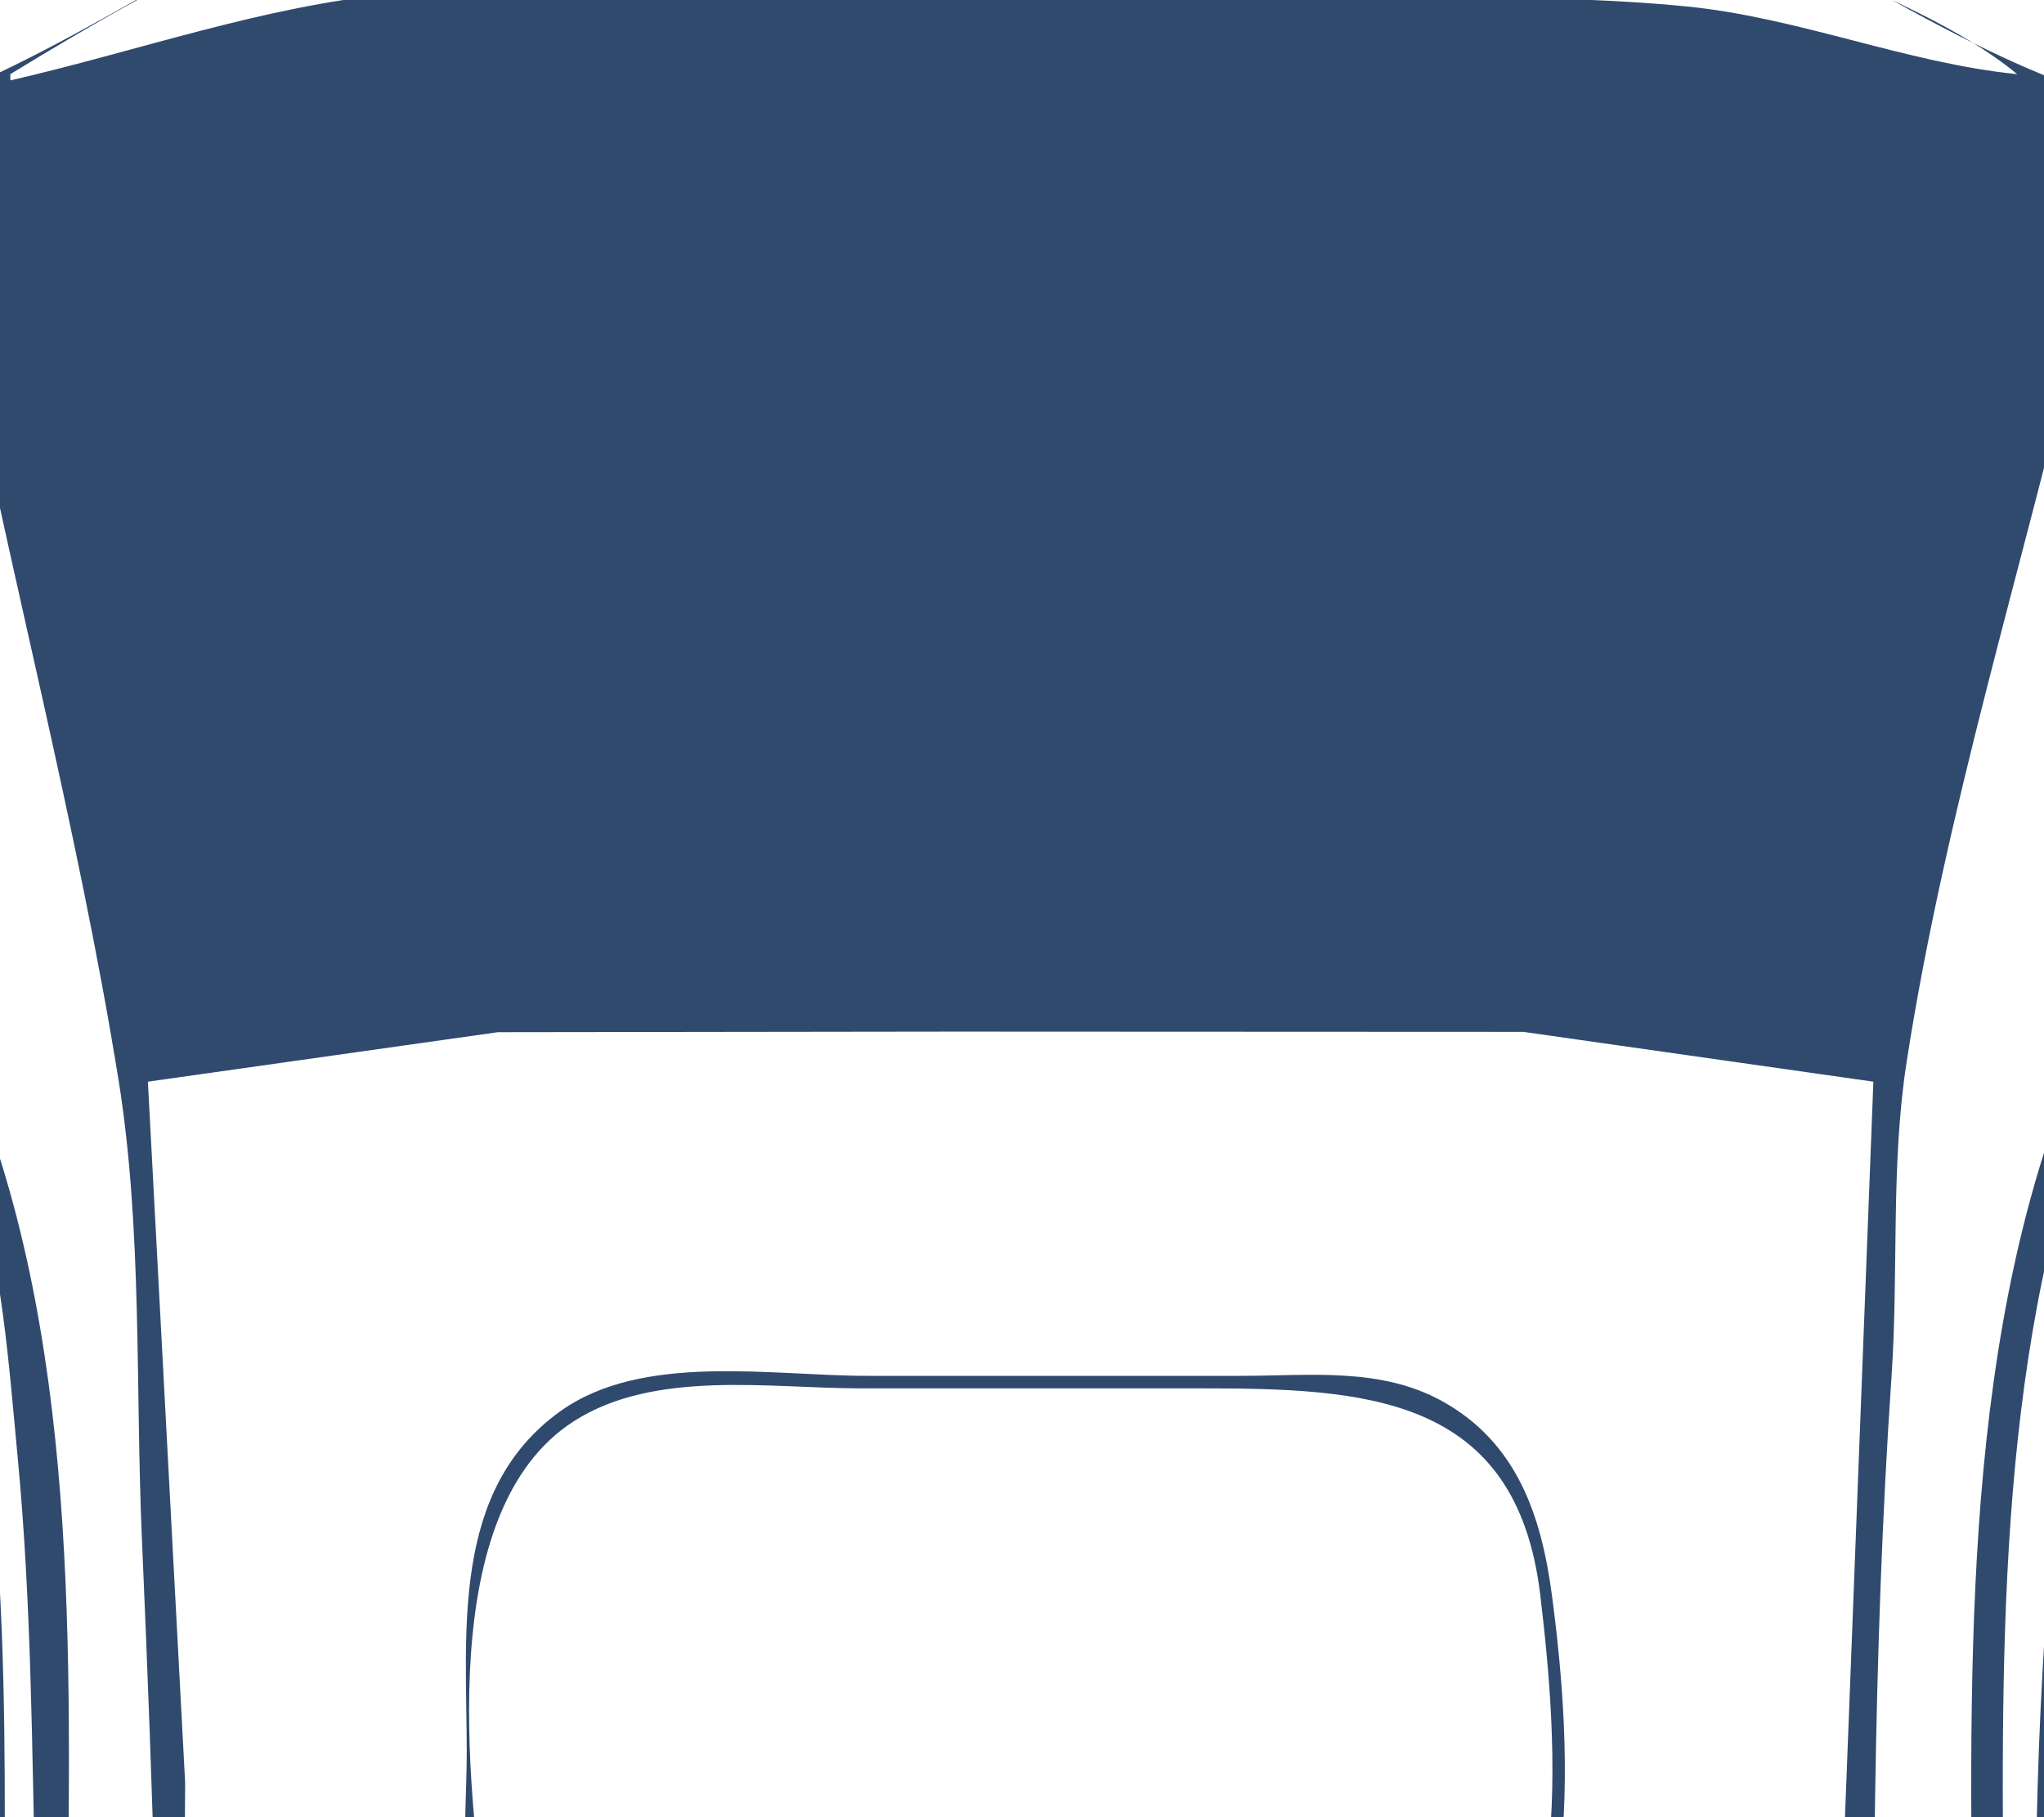 <svg width="81" height="72" viewBox="0 0 81 72" fill="none" xmlns="http://www.w3.org/2000/svg">
<rect width="81" height="72" fill="#1A1E26"/>
<rect x="-449" y="-305" width="980" height="753" rx="4" fill="white"/>
<path d="M161.811 -32.027C160.83 -36.937 159.437 -41.408 155.888 -45.127C149.172 -52.166 137.752 -52.021 131.29 -44.673C126.619 -39.361 125 -31.925 126.375 -25.084C127 -21.975 128.233 -18.92 130.182 -16.404C131.614 -14.556 133.143 -12.963 135.183 -11.776C146.853 -4.982 159.426 -13.628 161.479 -26.076C161.805 -28.049 162.214 -30.013 161.811 -32.027ZM161.763 153.209C160.321 147.455 158.767 142.215 153.763 138.458C145.609 132.338 134.602 135.2 129.259 143.538C125.919 148.751 125.124 155.465 126.604 161.393C128.601 169.383 135.415 176.454 144.101 176.239C153.386 176.009 159.813 168.253 161.423 159.657C161.816 157.56 162.297 155.34 161.763 153.209ZM125.273 -67.487L116.106 -64.015L115.633 -71.951L115.115 -75.918C103.296 -51.691 108.31 -24.551 102.261 0.954C101.05 6.059 98.407 10.492 95.985 15.088C92.375 21.936 89.039 28.951 85.668 35.918C84.112 39.134 82.017 42.424 80.949 45.837C77.358 57.317 78.202 70.648 78.202 82.537C78.202 97.466 78.411 112.08 79.894 126.924C80.735 135.34 81.924 144.276 84.938 152.217C89.89 165.262 96.9 177.659 101.269 190.901C103.033 196.248 103.385 202.05 104.682 207.516C105.969 212.945 107.577 221.845 114.868 219.914L113.877 211.979C116.465 211.341 119.171 211.225 121.804 210.844C122.635 210.723 124.16 210.206 124.841 210.89C125.848 211.9 125.596 215.271 126.017 216.69C127.45 221.521 132.337 223.69 137.164 221.866C138.323 221.428 139.651 220.555 140.186 219.395C140.726 218.223 140.421 216.819 141.651 216.049C143.584 214.838 146.074 215.03 147.622 213.147C149.267 211.145 148.808 208.188 148.808 205.78L148.808 188.669C148.808 186.696 149.51 183.092 148.659 181.305C148.053 180.032 143.464 179.463 142.119 178.951C137.555 177.213 133.061 174.469 129.774 170.815C121.924 162.087 122.634 148.031 130.498 139.571C135.303 134.4 142.006 131.552 148.808 130.148V36.91V8.641C148.808 4.939 149.81 -0.42 148.73 -3.949C148.415 -4.976 146.699 -4.867 145.835 -5.019C142.981 -5.521 140.241 -6.494 137.66 -7.787C130.893 -11.176 125.986 -17.303 124.644 -24.836C121.725 -41.227 132.932 -53.532 148.808 -55.584V-68.727C148.808 -70.17 149.321 -72.854 148.554 -74.117C147.176 -76.386 142.728 -77.211 140.666 -78.854C139.034 -80.154 139.647 -82.896 138.113 -84.456C136.952 -85.638 135.604 -85.042 134.192 -84.888C131.507 -84.597 127.407 -85.236 125.704 -82.61C124.839 -81.276 125.025 -79.415 125.025 -77.902C125.025 -74.422 125.273 -70.973 125.273 -67.487ZM147.57 -56.824L139.394 -54.841L139.642 -77.654C141.568 -77.044 146.498 -74.947 147.487 -73.138C148.145 -71.934 147.817 -69.584 147.817 -68.231C147.817 -64.418 147.57 -60.625 147.57 -56.824ZM147.817 5.417L142.119 2.902L139.667 1.819L139.394 -5.246L147.57 -3.51L147.817 5.417ZM147.817 81.545L139.394 80.057C140.685 60.784 139.642 41.108 139.642 21.783C139.642 17.202 140.001 12.446 139.465 7.897C139.359 7.001 138.913 4.009 140.194 3.806C141.062 3.668 142.297 4.279 143.11 4.553C144.53 5.032 146.559 5.773 147.315 7.175C147.894 8.249 147.802 10.4 147.816 11.616C147.855 14.839 147.817 18.064 147.817 21.287V61.707C147.817 68.24 147.243 75.046 147.817 81.545ZM139.394 125.684L139.642 105.35L139.394 81.793L139.642 81.545L147.569 83.033C147.57 92.516 147.817 102.046 147.817 111.55C147.817 114.428 148.899 120.09 147.459 122.64C146.614 124.137 141.048 125.515 139.394 125.684ZM147.569 129.156L139.394 131.388V127.42L147.569 124.444V129.156ZM139.642 215.947V208.011V190.901L139.642 179.494L147.569 181.974L147.569 203.3C147.569 205.758 148.328 209.783 147.005 211.956C145.614 214.24 141.658 214.204 139.642 215.947ZM138.898 -58.808C133.575 -58.343 130.647 -53.991 126.264 -51.865C126.264 -59.15 126.275 -66.434 126.264 -73.686C126.26 -75.889 125.452 -80.182 126.781 -82.049C128.107 -83.911 131.533 -83.195 133.448 -83.401C134.429 -83.506 135.419 -83.955 136.417 -83.793C137.243 -83.659 137.73 -83.094 138.065 -82.362C139.552 -79.112 138.936 -75.129 138.899 -71.703C138.855 -67.548 139.57 -62.883 138.898 -58.808ZM138.899 -1.278C120.927 -5.541 114.442 -29.436 122.005 -44.674C125.52 -51.756 131.522 -56.158 138.899 -58.56C140.16 -53.415 134.741 -52.582 131.466 -49.775C127.52 -46.392 124.772 -41.846 123.703 -36.739C122.045 -28.817 123.371 -19.861 128.494 -13.429C130.308 -11.152 132.473 -9.326 134.935 -7.782C136.02 -7.102 138.156 -6.501 138.842 -5.391C139.425 -4.448 139.183 -2.286 138.899 -1.278ZM139.146 1.945L125.768 0.21C126.381 -2.365 126.381 -6.143 125.768 -8.717L130.971 -4.608L139.146 -0.534V1.945ZM126.016 78.569V1.697L135.43 2.689L138.86 3.756L138.921 8.641L138.899 19.799V62.451V75.098L138.879 79.651L135.678 79.632L126.016 78.569ZM126.016 134.116V80.057L135.678 80.988L138.841 81.695L138.902 84.521L138.898 91.712V116.509L138.92 122.709L138.87 125.829L134.687 128.226L126.016 134.116ZM138.898 184.702C115.514 178.314 112.84 142.873 132.457 130.845C134.436 129.632 136.626 128.213 138.898 127.668C138.99 128.836 139.53 130.499 138.892 131.583C138.26 132.655 136.443 133.221 135.43 133.887C133.291 135.294 131.244 136.924 129.526 138.827C124.922 143.929 122.88 150.355 123.047 157.177C123.201 163.499 126.27 169.219 130.727 173.535C132.27 175.03 134.082 176.301 135.926 177.399C136.802 177.921 138.104 178.295 138.739 179.13C139.415 180.017 139.21 183.608 138.898 184.702ZM126.016 177.015L131.962 181.866L139.146 185.446C137.714 193.169 138.886 202.137 138.899 209.996C138.902 212.373 140.111 217.125 138.749 219.16C137.02 221.743 130.933 221.509 128.774 219.591C127.628 218.573 127.167 216.652 126.871 215.203C125.788 209.902 126.016 204.462 126.016 199.085V177.015ZM125.52 0.21L112.142 1.574L102.48 4.425C107.168 -13.128 106.157 -31.493 108.642 -49.385C109.374 -54.662 110.429 -59.907 111.964 -65.007C112.588 -67.079 113.095 -69.689 114.372 -71.454C115.087 -69.032 115.351 -65.008 114.867 -62.527C118.164 -62.328 122.693 -65.301 125.768 -66.495L125.768 -56.08C125.768 -54.574 126.116 -52.556 125.622 -51.121C124.965 -49.209 123.065 -47.507 122.116 -45.665C119.839 -41.248 118.644 -36.254 118.585 -31.283C118.523 -26.13 119.253 -20.888 121.386 -16.156C122.427 -13.848 124.573 -11.802 125.375 -9.461C126.293 -6.777 125.52 -2.627 125.52 0.21ZM125.52 78.57L79.44 81.793C79.44 70.626 78.738 58.449 81.674 47.573C82.541 44.358 84.342 41.366 85.815 38.398C88.228 33.532 90.576 28.629 93.005 23.767C95.161 19.451 97.221 15.066 99.612 10.873C100.41 9.473 100.964 7.214 102.298 6.249C108.309 1.899 118.444 1.698 125.52 1.698V78.57ZM125.371 80.413C125.974 81.602 125.52 83.948 125.52 85.265V97.168V122.957C125.52 126.526 126.403 131.439 125.393 134.86C124.836 136.748 122.944 138.33 122.001 140.067C120.325 143.151 118.995 148.437 115.611 150.054C112.005 151.777 107.387 148.015 104.71 145.986C99.298 141.885 94.388 137.175 89.598 132.38C86.501 129.28 82.884 125.65 80.857 121.717C79.637 119.349 80.139 116.109 79.894 113.534C79.226 106.514 79.192 99.514 79.192 92.456V85.761C79.193 85.048 78.991 83.8 79.624 83.288C80.549 82.539 83.465 82.829 84.643 82.775C88.916 82.581 93.267 82.405 97.525 81.999C104.606 81.325 111.705 80.069 118.831 80.057C120.149 80.057 124.651 78.993 125.371 80.413ZM112.638 210.739L113.629 218.923C109.766 218.922 108.394 216.153 107.333 212.723C105.546 206.945 104.673 201.025 103.47 195.117C101.721 186.527 97.39 178.565 93.915 170.568C87.382 155.535 81.392 140.582 80.679 123.949C83.812 126.369 86.402 130.591 89.13 133.539C93.458 138.216 98.436 142.463 103.41 146.432C106.401 148.818 111.718 153.245 115.858 151.283C117.544 150.485 118.433 148.864 119.575 147.506C119.769 148.818 119.193 150.145 119.101 151.474C118.854 155.067 118.739 158.82 119.404 162.385C120.042 165.809 121.248 168.981 122.859 172.056C123.589 173.45 124.95 174.768 125.393 176.271C125.893 177.964 125.52 180.217 125.52 181.974V193.629V204.788C125.52 205.811 125.932 208.012 125.266 208.854C124.716 209.548 122.632 209.427 121.804 209.5C118.806 209.762 115.561 210.035 112.638 210.739ZM119.691 179.247C119.058 176.505 115.68 174.992 113.392 176.865C111.721 178.232 111.354 180.469 111.909 182.47C112.673 185.226 116.079 186.436 118.29 184.564C119.775 183.306 120.112 181.069 119.691 179.247ZM117.409 63.718C117.08 62.187 114.364 62.096 113.778 63.476C113.047 65.201 113.047 71.356 113.778 73.081C114.329 74.38 116.805 74.394 117.327 73.059C117.64 72.26 117.355 71.222 117.346 70.387C117.322 68.333 117.834 65.703 117.409 63.718ZM117.445 132.413C117.015 131.006 114.439 130.892 113.813 132.201C112.942 134.02 113.629 137.568 113.629 139.571C113.629 140.301 113.463 141.302 113.778 141.982C114.368 143.251 116.857 143.006 117.333 141.776C117.66 140.931 117.37 139.949 117.349 139.075C117.301 137.088 118.017 134.287 117.445 132.413ZM117.097 -17.148C116.282 -17.299 115.206 -17.606 114.451 -17.103C113.534 -16.493 113.526 -13.087 114.274 -12.338C116.243 -10.367 117.097 -13.274 117.097 -14.668V-17.148ZM82.661 128.909C82.705 134.247 84.375 139.704 85.91 144.779C88.814 154.379 92.391 163.122 96.966 172.056C99.262 176.539 101.234 182.327 104.462 186.191C105.075 182.622 104.71 178.658 104.71 175.032C104.71 170.277 105.043 165.376 104.534 160.649C104.26 158.106 105.014 155.134 103.946 152.714C103.039 150.66 101.01 148.922 99.546 147.259C96.606 143.92 93.663 140.564 90.598 137.34C88.148 134.762 85.749 130.679 82.661 128.909ZM104.215 9.633C102.761 10.37 101.827 12.027 100.931 13.353C98.884 16.382 97.062 19.566 95.316 22.776C90.555 31.527 84.951 41.063 82.531 50.797C81.544 54.767 81.449 58.894 81.153 62.948C80.853 67.042 80.679 71.24 80.679 75.346C80.679 76.281 80.253 78.661 81.076 79.307C82.133 80.137 86.064 79.244 87.368 79.066C92.948 78.301 98.625 78.285 104.215 77.578V9.633ZM103.967 83.778C98.748 85.021 92.486 84.544 87.12 84.779C85.971 84.83 81.888 84.522 81.181 85.415C80.431 86.364 81.117 88.396 81.165 89.481C81.317 92.97 80.927 96.419 80.927 99.896C80.927 106.05 79.94 113.848 82.014 119.734C84.25 126.082 90.79 131.5 96.039 135.359C98.477 137.152 101.235 140.038 104.215 140.811V101.88V89.977L103.967 83.778ZM42.031 275.461C45.567 274.618 49.799 275.213 53.427 275.213H75.724C78.687 275.213 82.248 275.751 85.138 275.082C89.764 274.012 88.392 269.206 89.747 266.075C90.265 264.878 91.844 264.789 92.325 263.31C92.82 261.786 92.751 259.555 92.063 258.103C91.648 257.229 90.539 256.398 90.577 255.375C90.656 253.308 92.857 251.519 93.074 249.424C93.341 246.855 90.038 242.53 88.915 240.249C88.502 239.41 88.093 238.053 87.271 237.528C86.01 236.723 83.131 237.273 81.67 237.273H67.549H14.036H-1.572C-3.027 237.273 -6.149 236.682 -7.377 237.528C-8.211 238.103 -8.392 239.609 -8.734 240.497C-9.632 242.825 -12.355 247.451 -11.843 249.92C-11.473 251.71 -9.389 253.486 -9.393 255.304C-9.394 256.12 -10.39 256.914 -10.758 257.607C-11.502 259.008 -11.717 261.023 -11.35 262.566C-10.965 264.183 -9.518 264.678 -8.884 266.049C-7.508 269.024 -7.946 272.839 -4.545 274.648C-1.829 276.092 2.857 275.213 5.861 275.213H29.892C32.704 275.213 37.687 274.238 40.26 275.363C41.343 275.836 41.04 277.485 41.04 278.437C41.04 280.129 41.378 282.243 40.934 283.882C40.606 285.09 39.323 285.939 40.128 287.307C40.88 288.584 42.626 287.944 42.834 286.619C42.989 285.623 42.228 284.647 42.158 283.644C41.977 281.021 42.579 277.985 42.031 275.461ZM61.603 -110.634C67.517 -110.634 73.513 -110.527 79.44 -110.382C81.891 -110.322 84.886 -109.455 87.117 -110.88C91.011 -113.369 89.653 -119.453 89.869 -123.277C89.977 -125.193 92.428 -126.541 92.744 -128.736C92.945 -130.134 92.81 -132.012 91.876 -133.144C91.348 -133.783 90.343 -133.967 89.995 -134.743C88.642 -137.761 89.819 -141.652 86.129 -143.501C84.444 -144.346 81.778 -143.862 79.936 -143.862H66.31L17.257 -143.862H2.392C0.359 -143.862 -2.45 -144.364 -4.297 -143.386C-7.935 -141.459 -7.163 -137.731 -8.763 -134.697C-9.849 -132.637 -11.674 -131.954 -11.407 -129.232C-11.166 -126.779 -8.963 -125.241 -8.771 -123.032C-8.473 -119.602 -9.644 -115.215 -7.647 -112.144C-5.303 -108.542 2.843 -110.138 6.604 -110.138C10.337 -110.138 15.632 -109.158 19.202 -110.217C20.553 -110.617 19.979 -112.73 21.72 -113.057C24.124 -113.509 26.951 -113.113 29.396 -113.113H44.756H57.391C59.293 -113.113 61.259 -112.855 61.603 -110.634ZM78.945 247.192L86.377 238.761H86.873C88.763 242.754 92.889 247.609 90.776 251.904C89.993 253.494 89.427 255.908 87.142 255.296C86.064 255.008 85.165 253.694 84.441 252.905C82.666 250.972 80.929 248.911 78.945 247.192ZM91.494 -130.967C91.875 -129.119 91.324 -126.4 89.349 -125.662C88.015 -125.163 86.052 -125.512 84.643 -125.512C80.914 -125.512 76.945 -125.878 73.247 -125.441C66.38 -124.63 59.106 -125.264 52.188 -125.264H12.054C8.445 -125.264 4.754 -125.489 1.154 -125.242C-1.51 -125.059 -5.113 -124.37 -7.723 -125.095C-9.168 -125.496 -9.97 -127.391 -10.168 -128.736C-10.356 -130.015 -10.254 -131.739 -8.978 -132.449C-7.736 -133.139 -5.435 -132.703 -4.049 -132.703H7.843L69.035 -132.703H86.129C87.967 -132.703 90.999 -133.367 91.494 -130.967ZM91.486 260.831C91.549 261.856 91.353 263.4 90.294 263.87C88.915 264.482 86.626 264.054 85.138 264.054H72.999H11.806H-5.04C-7.03 264.054 -10.003 264.558 -10.228 261.823C-10.367 260.138 -10.159 257.82 -8.485 256.907C-7.196 256.204 -4.982 256.615 -3.554 256.615H8.09H69.531H82.413C84.352 256.615 86.72 256.248 88.607 256.719C90.466 257.183 91.376 259.048 91.486 260.831ZM88.855 -134.191L23.698 -134.191H3.135L-7.27 -133.943C-7.947 -136.627 -6.018 -141.396 -3.305 -142.347C-1.652 -142.927 0.416 -142.622 2.144 -142.622H12.798H68.044H81.175C82.963 -142.622 85.164 -142.917 86.578 -141.574C88.633 -139.622 88.26 -136.69 88.855 -134.191ZM84.643 -111.378L84.395 -124.024H88.607C88.936 -119.846 89.984 -112.621 84.643 -111.378ZM-7.765 265.542L-7.517 265.294L6.356 265.542H32.617H68.54L88.359 265.294C89.009 267.66 88.112 272.385 85.612 273.475C84.157 274.109 81.99 273.723 80.431 273.725H69.283H12.054C8.348 273.725 4.609 273.581 0.906 273.744C-0.999 273.828 -3.196 274.183 -4.781 272.884C-6.815 271.217 -7.293 267.979 -7.765 265.542ZM85.882 238.761L78.697 246.448H78.202L71.265 238.761L81.175 238.513L85.882 238.761ZM85.882 255.375H70.769C72.305 252.492 76.04 249.065 78.697 247.192L85.882 255.375ZM-3.801 -99.723V-91.044H19.239L66.31 -91.044L79.44 -91.044L84.246 -91.13L84.643 -93.028L84.493 -99.358L79.44 -99.723L63.337 -99.723L-3.801 -99.723ZM84.395 -73.19C76.837 -74.615 69.163 -75.403 61.603 -76.814C59.841 -77.143 58.566 -78.724 56.896 -78.964C52.68 -79.568 47.798 -78.893 43.518 -78.893C37.175 -78.893 30.507 -79.496 24.194 -78.867C22.396 -78.688 21.02 -77.216 19.239 -76.827C12.028 -75.25 3.809 -73.263 -3.553 -72.942L-3.553 -21.611C-3.553 -13.214 -4.305 -4.427 -3.528 3.93C-3.261 6.798 -2.126 9.728 -1.576 12.567C0.373 22.636 3.056 32.636 4.692 42.757C5.65 48.682 5.361 54.975 5.623 60.964C6.071 71.211 6.406 81.437 6.356 91.713C6.287 106.055 6.438 120.832 5.075 135.108C3.32 153.502 -1.923 171.53 -3.759 189.91C-4.753 199.865 -3.801 210.402 -3.801 220.411C3.987 221.418 11.652 223.33 19.487 224.089C26.292 224.748 33.457 224.131 40.297 224.131C47.731 224.131 55.453 224.716 62.842 223.924C68.087 223.362 73.274 222.586 78.449 221.552C79.894 221.263 82.908 221.265 83.992 220.199C84.86 219.345 84.395 216.357 84.395 215.204V200.821C84.395 179.927 78.881 158.972 75.829 138.332C75.072 133.216 75.197 128.107 74.971 122.958C74.458 111.224 74.257 99.513 74.238 87.746C74.22 76.692 74.203 65.567 74.959 54.517C75.24 50.414 74.921 46.195 75.55 42.118C77.074 32.239 80.181 22.344 82.471 12.61C83.063 10.095 84.043 7.483 84.35 4.922C85.187 -2.059 84.395 -9.616 84.395 -16.651C84.395 -35.425 83.506 -54.443 84.395 -73.19ZM83.9 -111.377L81.175 -111.625V-111.873H83.652V-123.776H72.751L81.175 -124.272L83.822 -123.697L83.9 -120.056V-111.377ZM-3.306 -91.539V-99.227L84.147 -99.227C84.147 -97.581 84.925 -93.241 83.893 -91.937C83.136 -90.981 79.818 -91.539 78.697 -91.539L62.842 -91.539L-3.306 -91.539ZM83.738 -139.394C82.813 -142.255 74.105 -141.845 75.371 -137.415C76.27 -134.268 85.287 -134.604 83.738 -139.394ZM83.421 -129.714C83.001 -131.266 80.775 -130.532 81.329 -128.998C81.848 -127.559 83.8 -128.316 83.421 -129.714ZM83.468 268.777C82.91 267.407 81.413 267.527 80.184 267.526C77.699 267.526 73.913 267.8 75.413 271.483C76.002 272.931 77.663 272.734 78.945 272.734C81.453 272.734 84.937 272.385 83.468 268.777ZM83.297 -138.899C84.259 -135.443 76.438 -135.432 75.833 -137.668C74.877 -141.199 82.664 -141.171 83.297 -138.899ZM83.219 260.143C82.567 258.683 80.807 259.995 81.328 261.289C81.931 262.789 83.831 261.511 83.219 260.143ZM83.277 269.758C83.858 273.179 76.236 273.259 75.781 270.745C75.139 267.196 82.855 267.268 83.277 269.758ZM83.156 3.681H82.909L67.253 -47.153L61.39 -66.247L58.382 -76.414C63.798 -74.294 70.458 -73.971 76.22 -73.158C77.644 -72.957 81.994 -72.958 82.902 -71.801C83.71 -70.772 83.156 -67.762 83.156 -66.495V-52.113V3.681ZM83.049 190.38C82.997 191.7 80.693 192.671 79.688 193.225C75.917 195.305 71.996 196.78 67.796 197.702C58.511 199.74 48.517 198.837 39.058 198.837C31.212 198.837 22.738 199.679 15.027 197.987C10.345 196.96 5.682 195.554 1.401 193.354C0.058 192.664 -2.492 191.956 -2.526 190.156C-2.597 186.355 -1.29 182.246 -0.689 178.503C0.809 169.165 2.434 159.838 3.812 150.482C4.299 147.169 4.906 143.88 5.365 140.563C5.505 139.551 5.514 137.3 6.292 136.58C7.103 135.829 9.023 135.694 10.072 135.461C13.259 134.752 16.494 133.969 19.734 133.581C25.962 132.835 32.294 133.124 38.563 133.124C45.323 133.124 52.142 132.877 58.878 133.349C62.782 133.623 66.477 134.543 70.274 135.441C71.398 135.707 73.451 135.709 74.197 136.722C74.922 137.706 74.857 139.633 75.077 140.811C75.737 144.339 76.236 147.927 76.783 151.474C78.149 160.322 79.555 169.177 81.035 178.007C81.683 181.876 83.204 186.465 83.049 190.38ZM-2.562 219.418C-3.797 212.763 -2.81 205.11 -2.81 198.341C-2.81 196.357 -2.434 194.07 -2.81 192.141C-0.452 191.984 2.872 194.622 5.118 195.514C10.255 197.554 15.486 198.768 20.973 199.29C28.916 200.047 37.27 199.333 45.252 199.333C52.055 199.333 59.365 200.054 66.062 198.672C69.801 197.9 73.514 196.825 76.963 195.171C78.984 194.201 81.015 192.45 83.156 191.894V211.731C83.156 213.379 83.927 217.672 82.902 218.99C82.035 220.105 78.773 220.098 77.458 220.361C72.011 221.451 66.418 222.509 60.86 222.646C48.207 222.957 35.11 223.735 22.459 222.868C14.084 222.294 5.778 219.777 -2.562 219.418ZM82.166 3.434C75.004 0.809 68.941 -4.4 61.355 -6.227C55.825 -7.559 49.427 -6.733 43.765 -6.733C35.263 -6.733 25.466 -8.091 17.257 -5.633C10.328 -3.557 4.712 0.933 -1.819 3.682C-0.947 -2.769 2.283 -9.724 4.356 -15.908C8.6 -28.573 12.331 -41.412 16.514 -54.096C18.335 -59.618 20.127 -65.15 21.824 -70.71C22.521 -72.994 23.597 -75.287 23.946 -77.654H38.563C38.501 -76.225 37.123 -73.723 37.773 -72.456C39.499 -69.092 44.592 -68.619 45.822 -72.704C46.205 -73.974 45.148 -76.18 44.756 -77.406L54.171 -77.654L57.427 -77.079L59.746 -69.966L64.929 -53.104L77.141 -13.428L82.166 3.434ZM79.936 2.938C75.538 2.499 71.261 0.685 66.805 0.252C60.231 -0.387 53.582 0.12 46.986 -0.042C36.63 -0.295 25.843 -1.26 15.523 -0.244C10.351 0.265 5.442 2.031 0.41 3.186V2.938C6.864 -1.016 14.167 -4.934 21.716 -6.157C29.006 -7.338 37.364 -6.237 44.756 -6.237C49.417 -6.237 54.513 -6.821 59.126 -6.163C63.674 -5.514 67.895 -3.259 72.008 -1.354C74.603 -0.153 77.73 1.108 79.936 2.938ZM70.522 254.383L70.522 239.256L76.22 244.712L77.726 246.944L75.972 249.175L70.522 254.383ZM77.353 169.328C76.334 161.555 74.868 153.887 72.968 146.266C72.495 144.372 72.309 139.888 70.869 138.544C70.051 137.78 68.116 137.704 67.053 137.488C63.866 136.841 60.663 136.101 57.391 136.1H23.698C20.285 136.1 16.896 136.628 13.541 137.234C12.513 137.42 10.544 137.397 9.808 138.229C9.109 139.02 9.038 140.562 8.833 141.555C8.318 144.042 7.698 146.518 7.129 148.994C5.115 157.762 3.383 166.515 3.383 175.527C3.383 177.826 3.035 180.438 3.42 182.704C3.707 184.391 7.571 183.462 8.834 183.462H26.176H64.576C67.711 183.462 70.856 183.393 73.99 183.462C74.834 183.482 76.567 184.03 77.204 183.269C77.845 182.503 77.459 180.435 77.459 179.491C77.459 176.159 77.787 172.629 77.353 169.324M74.238 134.856L58.878 131.89L37.324 131.88L21.964 131.923L6.109 134.856L6.614 125.433L7.1 107.331L7.337 70.631L5.861 42.858L19.734 40.897L37.82 40.874L60.364 40.884L74.238 42.858L73.003 74.847L73.491 111.299L74.238 134.856ZM72.008 -123.78H70.769V-124.028L72.008 -123.78ZM70.274 -122.292H10.072V-123.78L70.274 -124.028V-122.292ZM70.123 -121.222C70.905 -119.562 68.779 -119.565 67.796 -119.565H58.135H21.716H13.045C12.26 -119.565 10.684 -119.266 10.258 -120.139C9.506 -121.676 11.312 -121.794 12.302 -121.796H20.973H57.144H66.805C67.651 -121.796 69.676 -122.171 70.123 -121.222ZM10.072 -119.069H70.274L69.877 -117.092L66.805 -116.837H59.126H22.707H13.789L10.47 -117.092L10.072 -119.069ZM70.274 -111.878H62.594C61.25 -115.276 56.873 -114.605 53.923 -114.605H28.158C25.051 -114.605 19.737 -115.749 18.991 -111.63L10.32 -111.382C10.045 -112.315 9.564 -115.391 10.472 -116.09C11.213 -116.66 12.906 -116.341 13.789 -116.341H22.212H58.63H67.053C67.834 -116.341 69.466 -116.643 70.019 -115.943C70.688 -115.098 70.274 -112.911 70.274 -111.878ZM69.531 243.716C66.163 244.713 61.647 243.965 58.135 243.965C58.098 240.896 53.986 241.981 51.693 241.981H30.387C28.003 241.981 22.993 240.781 22.955 243.965H10.816L11.07 238.907L14.78 238.509H25.185H69.283L69.531 243.716ZM69.531 251.9H55.409H26.919L11.063 252.148L10.816 244.46H22.955C23.16 247.147 27.412 246.196 29.396 246.196H50.702C52.781 246.196 57.922 247.254 58.135 244.46H66.31L69.276 244.858L69.531 251.9ZM69.531 255.123L63.089 255.371H50.95H10.816V252.644H55.657H65.567L69.133 252.898L69.531 255.123ZM61.498 63.192C61.08 60.047 60.109 57.149 57.144 55.513C54.695 54.163 51.91 54.513 49.216 54.513L34.351 54.513C30.57 54.513 25.471 53.583 22.212 55.911C17.843 59.032 18.496 64.686 18.496 69.391C18.496 71.338 18.294 73.413 18.57 75.343C20.108 86.117 32.316 83.526 40.297 83.526C45.023 83.526 52.316 84.893 56.648 82.841C63.054 79.806 62.283 69.103 61.498 63.192ZM61.037 63.192C61.71 68.83 62.596 79.15 56.648 82.157C52.227 84.393 44.905 83.03 40.049 83.03C33.564 83.03 20.511 85.555 19.284 76.334C18.535 70.706 17.222 59.839 22.749 56.306C25.955 54.258 30.483 55.009 34.103 55.009H47.482C54.051 55.009 60.086 55.238 61.037 63.192ZM57.391 245.7H23.698L23.451 242.725L34.351 242.477H57.391V245.7ZM55.154 -130.291C54.229 -131.426 52.579 -129.698 53.577 -128.604C54.598 -127.485 55.942 -129.325 55.154 -130.291ZM55.222 260.14C54.6 258.702 52.602 259.975 53.247 261.286C53.973 262.76 55.812 261.507 55.222 260.14ZM46.738 114.77C44.138 116.038 41.878 119.801 39.979 121.962C39.071 122.994 38.1 123.796 37.82 125.185L43.519 118.843L46.738 114.77ZM39.801 -77.161H43.765C44.056 -75.893 45.085 -73.927 44.349 -72.701C43.032 -70.507 39.753 -70.397 39.003 -73.197C38.69 -74.365 39.54 -76.019 39.801 -77.161ZM27.423 -129.483C27.335 -130.907 25.258 -130.964 25.258 -129.483C25.258 -127.9 27.523 -127.847 27.423 -129.483ZM27.227 260.139C26.595 258.671 24.589 259.925 25.274 261.286C26.014 262.754 27.811 261.496 27.227 260.139ZM23.451 -76.665L20.223 -66.994L14.347 -48.644L-2.067 2.686H-2.315L-2.315 -50.628V-65.258C-2.315 -66.876 -2.901 -69.898 -2.165 -71.35C-1.579 -72.507 2.43 -72.551 3.631 -72.76C8.747 -73.65 13.851 -74.714 18.991 -75.458C20.386 -75.66 22.153 -77.02 23.451 -76.665ZM9.825 254.875C7.419 253.752 5.723 251.025 3.879 249.172C3.318 248.609 2.214 247.819 2.192 246.941C2.169 246.031 3.358 245.18 3.931 244.597C5.601 242.898 7.53 239.743 9.825 239.005V254.875ZM9.577 -111.63L-2.562 -111.382C-3.558 -114.752 -2.81 -119.272 -2.81 -122.788H-2.562V-111.878C0.853 -111.878 6.442 -112.946 9.577 -111.63ZM8.834 239.005C6.548 241.293 4.1 245.069 1.154 246.444L-5.783 238.757L4.87 238.509L8.834 239.005ZM8.834 255.371H-6.031C-4.967 253.087 -0.561 248.127 1.897 247.436L8.834 255.371ZM5.203 -139.154C4.263 -142.234 -4.625 -141.959 -3.246 -137.42C-2.301 -134.308 6.551 -134.734 5.203 -139.154ZM4.934 269.011C3.795 266.071 -4.946 266.667 -3.342 271.237C-2.323 274.14 6.732 273.654 4.934 269.011ZM4.637 -137.672C4.211 -135.529 -3.432 -135.3 -2.753 -138.896C-2.321 -141.188 5.342 -141.218 4.637 -137.672ZM4.495 269.272C5.755 273.176 -2.13 273.288 -2.855 270.979C-4.031 267.237 3.862 267.312 4.495 269.272ZM-34.274 -75.921H-34.521L-35.512 -64.019C-37.639 -65.23 -42.884 -65.971 -44.176 -68.054C-44.84 -69.124 -44.244 -70.795 -44.193 -71.954C-44.065 -74.882 -43.301 -79.99 -44.779 -82.593C-46.32 -85.31 -50.751 -84.552 -53.35 -84.923C-54.649 -85.108 -55.826 -85.518 -56.991 -84.63C-58.56 -83.435 -58.902 -80.732 -59.048 -78.897L-65.737 -75.511L-67.817 -73.857L-67.967 -68.482V-55.587C-52.786 -53.657 -41.062 -42.045 -43.549 -26.079C-44.775 -18.203 -49.189 -11.695 -56.323 -8.004C-59.117 -6.558 -61.942 -5.718 -64.994 -5.031C-65.852 -4.837 -67.575 -4.974 -67.888 -3.952C-68.969 -0.424 -67.967 4.936 -67.967 8.638V36.907V130.145C-60.852 131.614 -54.121 134.569 -49.18 140.064C-41.824 148.246 -41.03 161.995 -48.523 170.387C-52.047 174.334 -56.389 177.022 -61.278 178.945C-62.618 179.472 -67.203 180.035 -67.817 181.305C-68.83 183.398 -67.827 187.407 -67.729 189.658C-67.441 196.228 -68.555 202.98 -67.925 209.496C-67.692 211.898 -66.83 213.724 -64.498 214.699C-63.197 215.243 -61.433 215.356 -60.365 216.352C-58.752 217.857 -59.488 220.18 -57.066 221.509C-54.365 222.99 -48.572 222.759 -46.571 220.146C-44.701 217.703 -44.245 213.471 -44.183 210.488L-33.035 211.976L-34.026 219.663C-26.809 223.709 -24.482 210.546 -23.459 206.025C-22.319 200.979 -22.014 195.541 -20.291 190.65C-14.673 174.702 -5.019 159.959 -1.571 143.287C2.653 122.866 2.672 102.501 2.64 81.79C2.622 70.212 3.521 57.278 0.055 46.082C-0.93 42.902 -2.855 39.903 -4.291 36.907C-7.31 30.604 -10.278 24.243 -13.537 18.061C-16.832 11.81 -20.237 5.926 -21.781 -1.033C-27.22 -25.545 -21.793 -53.113 -34.274 -75.921ZM-44.679 78.318L-44.431 69.639V53.521V1.694C-38.722 1.694 -33.086 2.21 -27.584 3.821C-25.504 4.43 -22.933 5.003 -21.211 6.397C-20.064 7.327 -19.515 9.331 -18.849 10.621C-17.268 13.688 -15.599 16.709 -14.057 19.796C-11.42 25.079 -8.849 30.387 -6.212 35.667C-4.457 39.181 -2.228 42.824 -1.048 46.578C0.09 50.2 0.344 53.994 0.7 57.736C1.251 63.532 1.263 69.276 1.405 75.095C1.441 76.564 2.396 80.156 1.394 81.392C0.855 82.057 -0.596 81.571 -1.324 81.544C-3.966 81.448 -6.611 81.172 -9.252 81.056C-17.314 80.702 -25.256 79.621 -33.283 78.856C-36.891 78.512 -41.215 79.343 -44.679 78.318ZM-44.679 80.054C-41.719 79.349 -38.268 80.074 -35.265 80.28C-27.285 80.827 -19.236 82.234 -11.233 82.286C-8.152 82.306 -4.881 82.491 -1.819 82.853C-1.025 82.946 0.584 82.771 1.217 83.284C1.931 83.863 1.649 85.449 1.649 86.253V94.189C1.649 99.923 1.413 105.587 1.163 111.299C1.035 114.229 1.442 118.199 0.456 120.97C-0.393 123.354 -2.544 125.525 -4.155 127.417C-10.289 134.624 -17.448 141.404 -25.107 146.969C-27.754 148.893 -32.271 151.976 -35.509 149.608C-38.4 147.494 -39.723 142.629 -41.401 139.568C-42.249 138.021 -44.02 136.528 -44.51 134.853C-44.874 133.605 -44.431 131.941 -44.431 130.641V120.474V93.445C-44.431 89.207 -43.697 84.18 -44.679 80.054ZM-8.013 255.371L-10.589 249.668L-9.578 246.196L-6.774 238.757C-4.68 240.234 -3.126 242.407 -1.324 244.212C-0.691 244.846 0.565 245.733 0.678 246.692C0.789 247.637 -0.435 248.538 -1.002 249.149C-2.805 251.093 -5.3 254.952 -8.013 255.371ZM-23.373 9.63V77.574L0.163 79.558C0.163 69.889 0.576 59.493 -1.793 50.049C-3.939 41.498 -8.975 32.959 -13.139 25.252C-15.177 21.48 -17.183 17.686 -19.532 14.093C-20.573 12.501 -21.665 10.562 -23.373 9.63ZM-32.787 218.919C-32.568 217.18 -31.109 212.554 -32.054 211.063C-32.612 210.183 -34.593 210.312 -35.512 210.202C-38.571 209.834 -41.623 209.387 -44.679 209L-44.679 187.179C-44.679 183.821 -45.307 179.756 -44.584 176.474C-44.025 173.934 -41.351 171.348 -40.332 168.829C-37.671 162.254 -37.21 154.351 -38.981 147.503C-36.965 148.647 -36.434 151.171 -33.778 151.637C-29.6 152.37 -25.39 148.653 -22.382 146.264C-17.377 142.287 -12.388 138.072 -8.051 133.359C-5.608 130.704 -2.897 125.993 0.163 124.193C-0.185 141.063 -6.916 156.363 -13.431 171.556C-16.882 179.604 -21.106 187.438 -22.726 196.106C-23.843 202.082 -24.736 208.232 -26.855 213.96C-27.912 216.818 -29.473 219.311 -32.787 218.919ZM-23.373 84.022V140.808C-20.122 140.16 -16.735 136.637 -14.206 134.608C-9.412 130.763 -3.595 126.117 -1.265 120.226C1.09 114.274 -0.085 106.176 -0.085 99.892C-0.085 96.5 -0.326 93.108 -0.206 89.729C-0.166 88.624 0.39 86.333 -0.34 85.411C-1.037 84.53 -5.144 84.797 -6.279 84.769C-11.982 84.627 -17.659 84.022 -23.373 84.022ZM-0.835 -130.149C-1.674 -131.405 -3.244 -129.961 -2.554 -128.778C-1.72 -127.344 -0.015 -128.92 -0.835 -130.149ZM-0.84 260.12C-1.664 258.625 -3.511 260.183 -2.693 261.492C-1.879 262.795 -0.171 261.333 -0.84 260.12ZM-1.819 128.905C-3.749 130.034 -5.259 132.478 -6.78 134.112C-10.575 138.189 -14.321 142.321 -17.993 146.511C-19.647 148.398 -22.496 150.76 -23.247 153.206C-24.26 156.505 -23.621 160.702 -23.621 164.117V185.939C-22.277 184.783 -21.617 182.794 -20.829 181.227C-19.49 178.566 -18.081 175.913 -16.664 173.292C-11.589 163.9 -7.664 154.295 -4.757 144.031C-3.371 139.135 -1.819 134.017 -1.819 128.905ZM-7.517 -123.78C-6.568 -123.78 -4.214 -124.208 -3.56 -123.383C-3.08 -122.775 -3.306 -121.526 -3.306 -120.805V-114.357C-3.306 -113.649 -3.074 -112.372 -3.56 -111.783C-4.223 -110.98 -5.696 -111.907 -6.226 -112.429C-7.798 -113.979 -7.517 -116.56 -7.517 -118.573V-123.78ZM-21.639 4.67C-27.059 2.444 -32.428 1.216 -38.238 0.525C-40.347 0.274 -42.636 0.605 -44.679 0.207C-43.949 -2.863 -45.369 -6.549 -44.466 -9.464C-43.794 -11.637 -41.693 -13.55 -40.722 -15.664C-38.224 -21.104 -37.357 -27.064 -37.764 -33.022C-38.052 -37.227 -39.008 -41.692 -41.04 -45.421C-42.08 -47.328 -44.027 -49.108 -44.746 -51.124C-45.262 -52.569 -44.927 -54.565 -44.927 -56.084V-66.25L-34.026 -62.531L-33.778 -71.458L-31.584 -66.746L-28.266 -52.612L-25.065 -17.152L-23.469 -3.513L-21.639 4.67ZM-33.042 63.118C-33.785 62.134 -35.874 62.341 -36.354 63.473C-37.164 65.384 -36.503 68.811 -36.503 70.879C-36.503 71.612 -36.72 72.808 -36.249 73.432C-35.506 74.416 -33.416 74.209 -32.937 73.078C-32.127 71.167 -32.787 67.74 -32.787 65.671C-32.787 64.939 -32.571 63.742 -33.042 63.118ZM-33.042 131.987C-33.706 131.007 -35.855 131.072 -36.354 132.185C-37.209 134.094 -36.504 137.729 -36.503 139.816C-36.503 140.527 -36.676 141.567 -36.249 142.188C-35.618 143.106 -33.408 143.037 -32.937 141.991C-32.079 140.087 -32.787 136.443 -32.787 134.36C-32.787 133.645 -32.617 132.613 -33.042 131.987ZM-33.035 -17.152C-33.85 -17.303 -34.927 -17.61 -35.682 -17.107C-36.577 -16.511 -36.599 -13.145 -35.964 -12.341C-34.204 -10.117 -33.035 -13.39 -33.035 -14.672V-17.152ZM-58.057 -1.281C-58.057 -2.425 -58.48 -4.616 -57.803 -5.587C-56.956 -6.799 -54.359 -7.573 -53.102 -8.397C-50.545 -10.072 -48.146 -12.348 -46.473 -14.92C-40.548 -24.027 -40.394 -37.738 -47.284 -46.412C-50.256 -50.154 -54.138 -52.453 -58.305 -54.595L-58.057 -58.563C-50.404 -56.389 -44.09 -51.25 -40.792 -43.932C-33.916 -28.675 -40.151 -5.429 -58.057 -1.281ZM-58.057 184.699C-58.057 183.21 -58.545 180.698 -57.908 179.341C-57.455 178.376 -55.711 177.809 -54.837 177.294C-52.959 176.189 -51.192 174.81 -49.634 173.289C-45.346 169.102 -42.231 163.566 -42.202 157.422C-42.168 150.353 -43.834 144.257 -48.578 138.846C-50.23 136.962 -52.225 135.344 -54.341 134.011C-55.343 133.379 -57.154 132.805 -57.803 131.784C-58.436 130.786 -58.057 128.81 -58.057 127.665C-55.502 128.273 -53.041 129.862 -50.873 131.302C-32.064 143.799 -34.836 178.471 -58.057 184.699ZM-45.074 -30.294C-45.272 -35.783 -47.207 -41.433 -51.162 -45.378C-58.655 -52.851 -70.92 -51.552 -76.942 -42.941C-80.176 -38.318 -81.082 -33.097 -80.84 -27.566C-80.724 -24.927 -79.89 -22.263 -78.791 -19.879C-77.784 -17.696 -76.326 -15.61 -74.547 -13.991C-72.904 -12.496 -71.025 -11.246 -68.958 -10.412C-56.132 -5.236 -44.627 -17.91 -45.074 -30.294ZM-58.057 1.943V-0.785C-52.742 -2.016 -49.424 -5.724 -45.175 -8.72L-45.171 -2.273L-45.191 0.057L-48.395 0.598L-58.057 1.943ZM-44.927 78.319L-58.057 80.054V3.182L-45.175 1.695V52.777V69.144L-44.927 78.319ZM-45.422 134.36C-47.719 131.725 -50.802 129.83 -53.846 128.181C-54.869 127.626 -57.397 126.907 -57.908 125.832C-59.015 123.501 -58.057 118.597 -58.057 116.01V91.957V84.518C-58.057 83.743 -58.316 82.342 -57.803 81.692C-57.301 81.057 -55.59 81.083 -54.837 80.951C-51.912 80.437 -47.847 79.56 -44.927 80.054L-45.175 93.445V119.978L-45.174 129.897L-45.422 134.36ZM-45.281 152.711C-45.736 149.529 -46.679 146.54 -48.352 143.783C-54.015 134.452 -66.58 132.136 -74.653 139.838C-79.621 144.579 -81.732 152.19 -80.775 158.91C-80.36 161.824 -79.406 164.829 -77.861 167.341C-76.554 169.464 -74.912 171.314 -72.922 172.821C-71.372 173.996 -69.582 174.948 -67.719 175.514C-54.064 179.67 -43.477 165.322 -45.281 152.711ZM-58.057 185.195C-52.707 183.923 -49.437 180.017 -45.175 177.012C-45.175 187.344 -45.125 197.677 -45.175 208.009C-45.19 211.161 -45.304 217.562 -47.994 219.731C-50.027 221.37 -57.143 221.952 -57.979 218.67C-58.783 215.512 -58.057 211.271 -58.057 208.009L-58.057 185.195ZM-45.422 -51.868C-49.23 -54.251 -53.132 -58.843 -58.057 -58.811V-73.441C-58.057 -76.2 -58.333 -79.513 -57.262 -82.12C-56.978 -82.812 -56.559 -83.523 -55.802 -83.749C-54.749 -84.061 -53.642 -83.582 -52.607 -83.435C-50.477 -83.131 -47.286 -84.004 -45.854 -81.859C-44.599 -79.979 -45.422 -75.645 -45.422 -73.441V-51.868ZM-58.553 -54.843L-66.728 -56.827V-68.73C-66.728 -69.975 -67.164 -72.26 -66.474 -73.345C-65.266 -75.241 -60.775 -76.809 -58.801 -77.905L-58.553 -70.218V-54.843ZM-66.728 5.414V-3.513L-58.553 -5.249C-58.553 -3.543 -57.816 0.403 -58.807 1.816C-59.29 2.504 -60.531 2.685 -61.278 2.935C-63.222 3.584 -64.865 4.64 -66.728 5.414ZM-66.728 81.542V22.276V11.862C-66.728 10.546 -67.082 8.602 -66.474 7.399C-65.272 5.022 -61.014 3.786 -58.553 3.678V62.448V75.095L-58.807 79.908L-61.03 80.583L-66.728 81.542ZM-58.553 125.681C-60.242 125.428 -65.465 124.189 -66.474 122.792C-67.004 122.058 -66.728 120.587 -66.728 119.73V112.291V83.03L-58.801 81.542C-57.581 85.671 -58.553 91.365 -58.553 95.677V125.681ZM-58.801 131.633L-66.474 128.765L-66.728 124.442C-62.574 125.064 -57.311 126.588 -58.801 131.633ZM-58.553 215.944C-60.59 214.799 -64.725 213.92 -66.052 211.966C-67.496 209.839 -66.728 205.739 -66.728 203.297L-66.728 181.971L-58.801 179.492C-57.785 182.931 -58.553 187.56 -58.553 191.146L-58.553 215.944Z" fill="#304A6E"/>
</svg>
